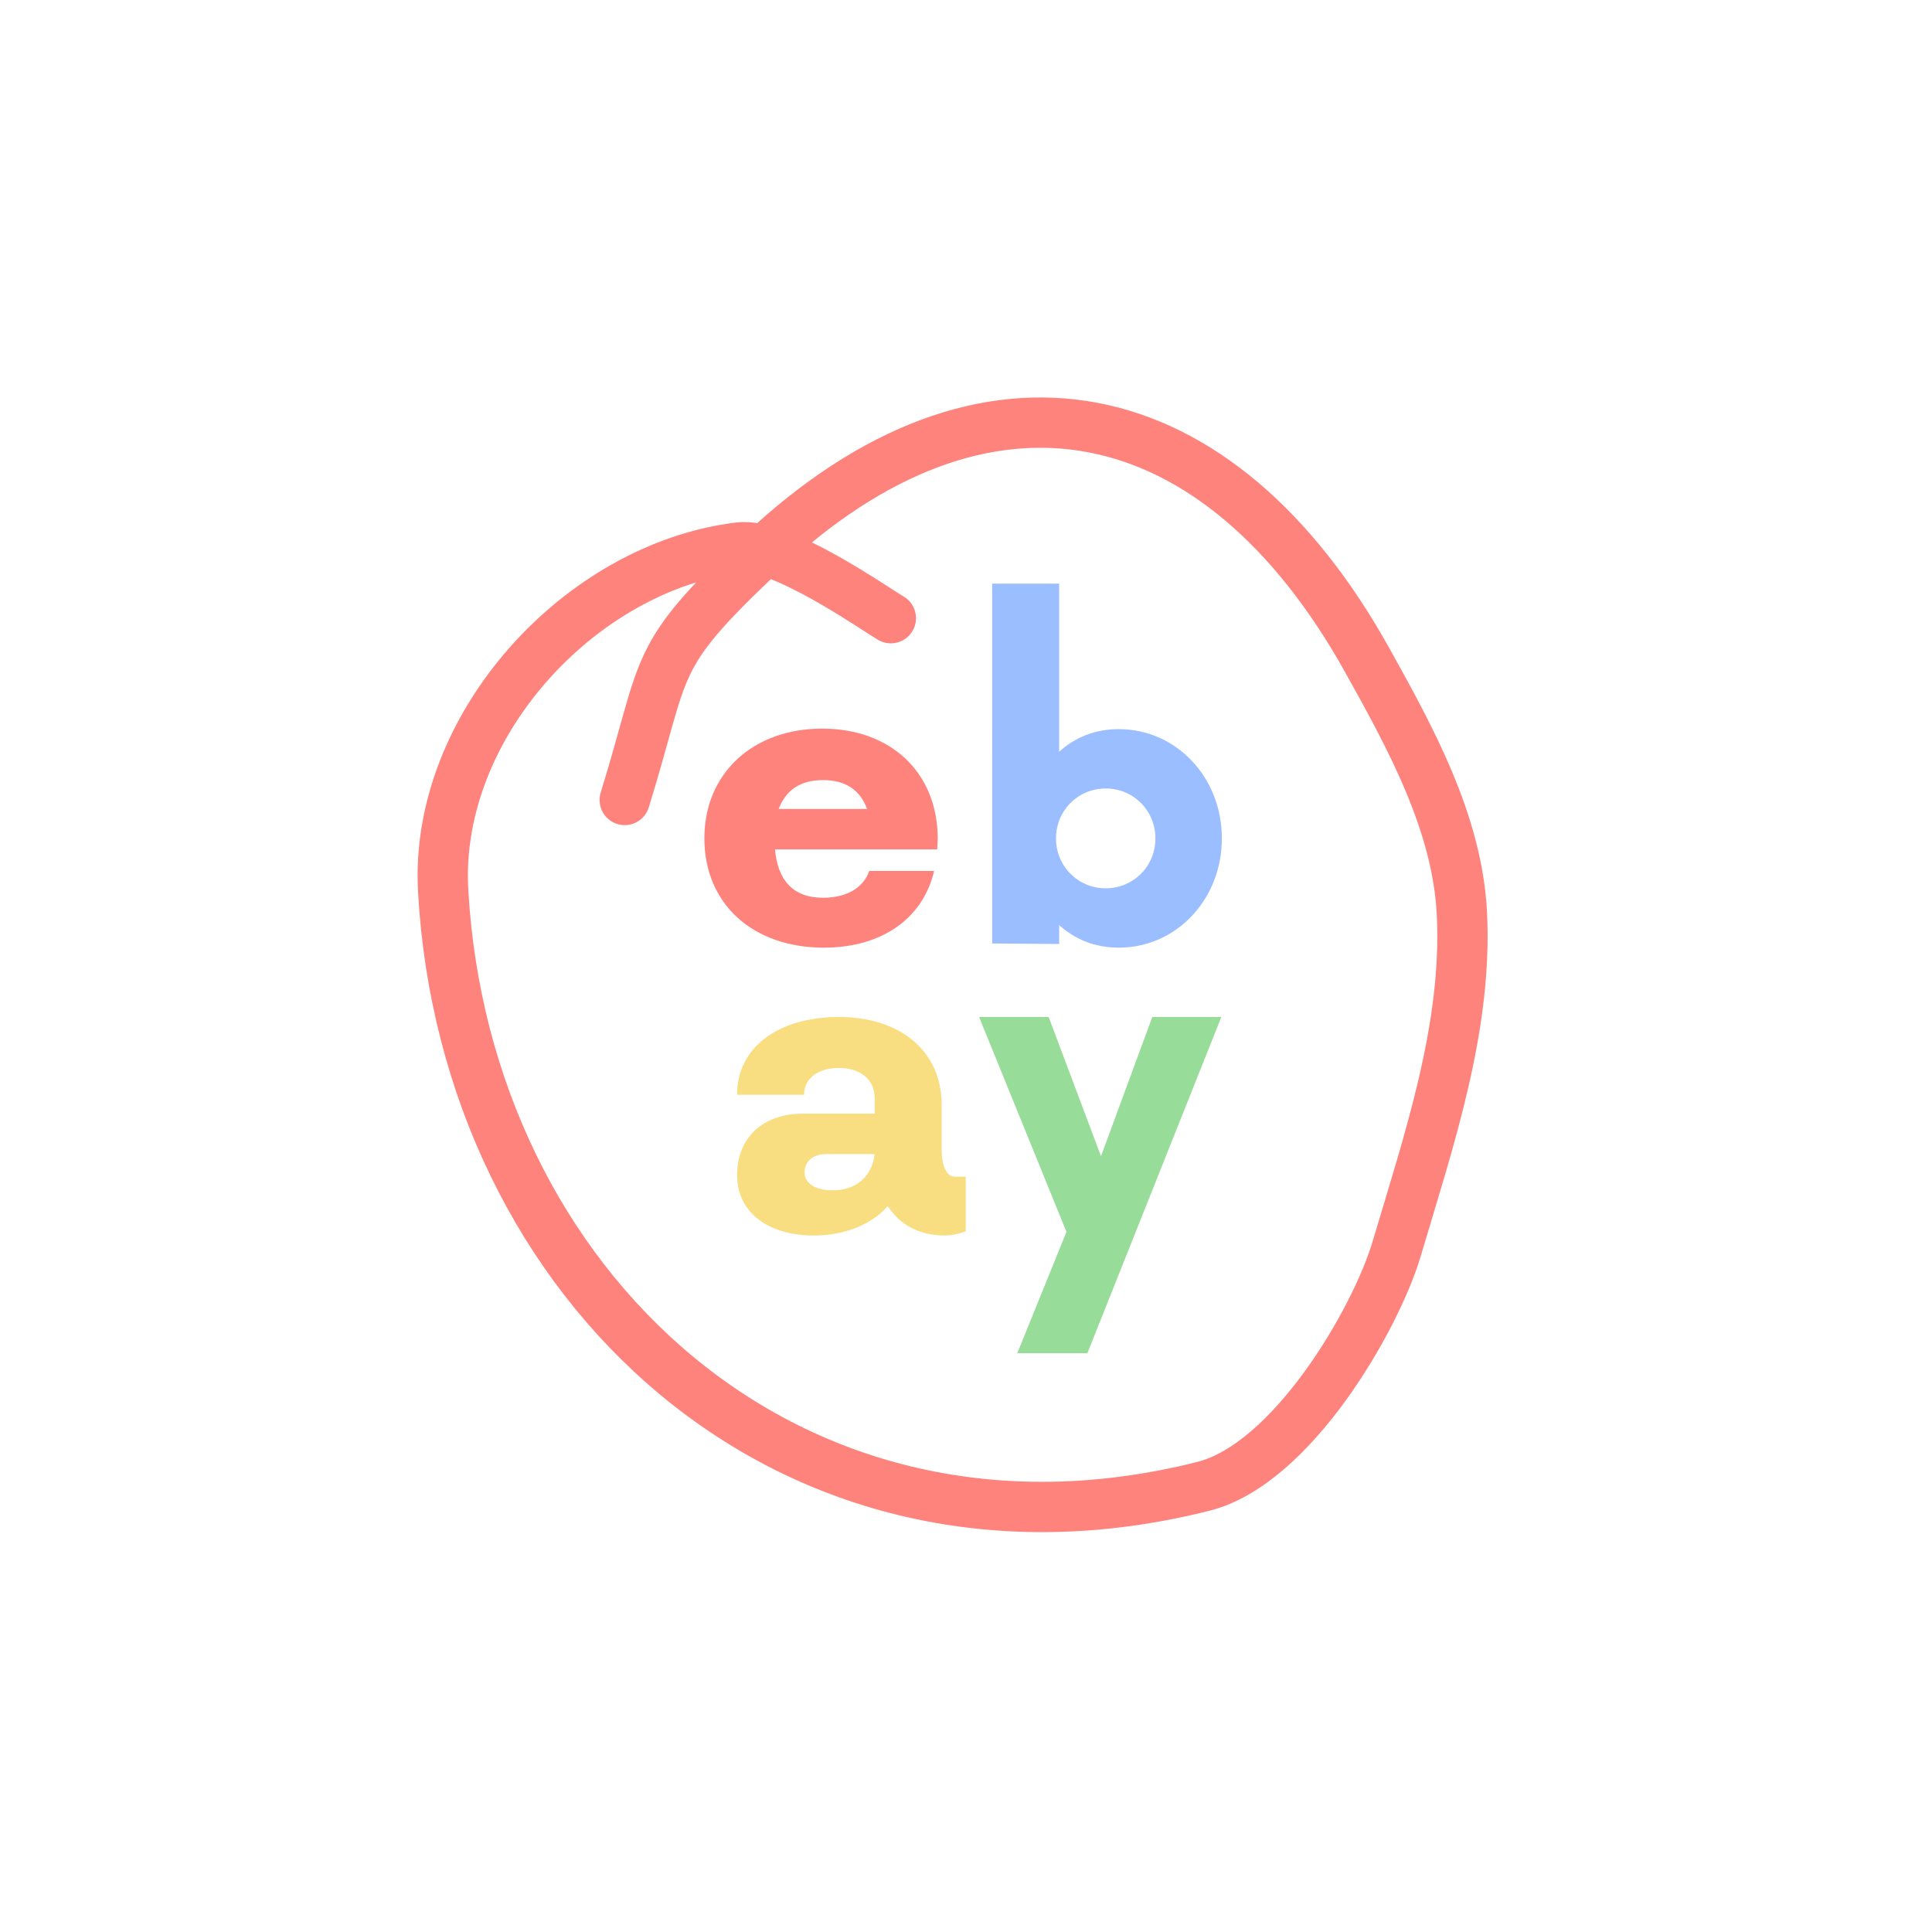 <svg xmlns="http://www.w3.org/2000/svg" width="192" height="192" fill="none">
  <rect width="100%" height="100%" fill="#fff" />
  <path fill="#FF837D" fill-rule="evenodd"
    d="M81.7 72.408c6.812 0 11.44 4.333 11.492 10.858l-.052 1.149H77.02c.26 2.976 1.716 4.803 4.784 4.803 2.34 0 4.004-.992 4.576-2.663h6.448c-1.04 4.542-4.992 7.622-10.972 7.622-7.02 0-11.856-4.333-11.856-10.858 0-6.526 4.888-10.91 11.7-10.91Zm4.472 7.987c-.676-1.827-2.08-2.87-4.368-2.87-2.392 0-3.744 1.095-4.42 2.87h8.788Z"
    clip-rule="evenodd" />
  <path fill="#9ABEFF" fill-rule="evenodd"
    d="M105.256 74.705c1.56-1.41 3.536-2.245 5.928-2.245 5.72 0 10.244 4.803 10.244 10.859 0 6.055-4.524 10.858-10.244 10.858-2.392 0-4.368-.835-5.928-2.245v1.88l-6.656-.053V58h6.656v16.705Zm-.312 8.614c0 2.766 2.184 4.959 4.94 4.959 2.756 0 4.94-2.193 4.94-4.96 0-2.766-2.184-4.959-4.94-4.959-2.756 0-4.94 2.193-4.94 4.96Z"
    clip-rule="evenodd" />
  <path fill="#F9DE81" fill-rule="evenodd"
    d="M93.582 114.223c0 1.723.52 2.715 1.3 2.715h1.092v5.429c-.676.261-1.456.417-2.08.417-2.496 0-4.472-1.044-5.668-2.923-1.612 1.827-4.264 2.923-7.332 2.923-4.628 0-7.644-2.349-7.644-6.003 0-3.706 2.548-6.108 6.552-6.108h7.124v-1.566c0-1.827-1.456-2.975-3.536-2.975-2.028 0-3.484.991-3.484 2.662H73.25c0-4.698 4.056-7.726 10.14-7.726 6.084 0 10.192 3.393 10.192 8.718v4.437Zm-13.624 2.297c0 1.096 1.092 1.775 2.808 1.775 2.34 0 3.9-1.41 4.16-3.602H82.09c-1.3 0-2.132.731-2.132 1.827Z"
    clip-rule="evenodd" />
  <path fill="#98DC9A" fill-rule="evenodd"
    d="m114.512 101.068-5.096 13.834-5.2-13.834H97.3l8.684 21.351-4.888 12.059h6.968l13.312-33.41h-6.864Z"
    clip-rule="evenodd" />
  <path stroke="#FF837D" stroke-linecap="round" stroke-width="5"
    d="M88.531 61.433c-1.797-1.056-10.968-7.527-15.072-7.027C57.654 56.33 43.125 72.168 44.04 88.512c2.198 39.186 34.447 69.583 75.565 59.192 8.839-2.233 17.135-16.647 19.197-23.606 3.215-10.85 7.046-22.023 6.48-33.325-.449-8.946-5.052-17.346-9.412-25.172-14.698-26.385-37.856-31.721-60.267-10.54-11.066 10.458-9.237 10.608-13.518 24.44" />
</svg>
